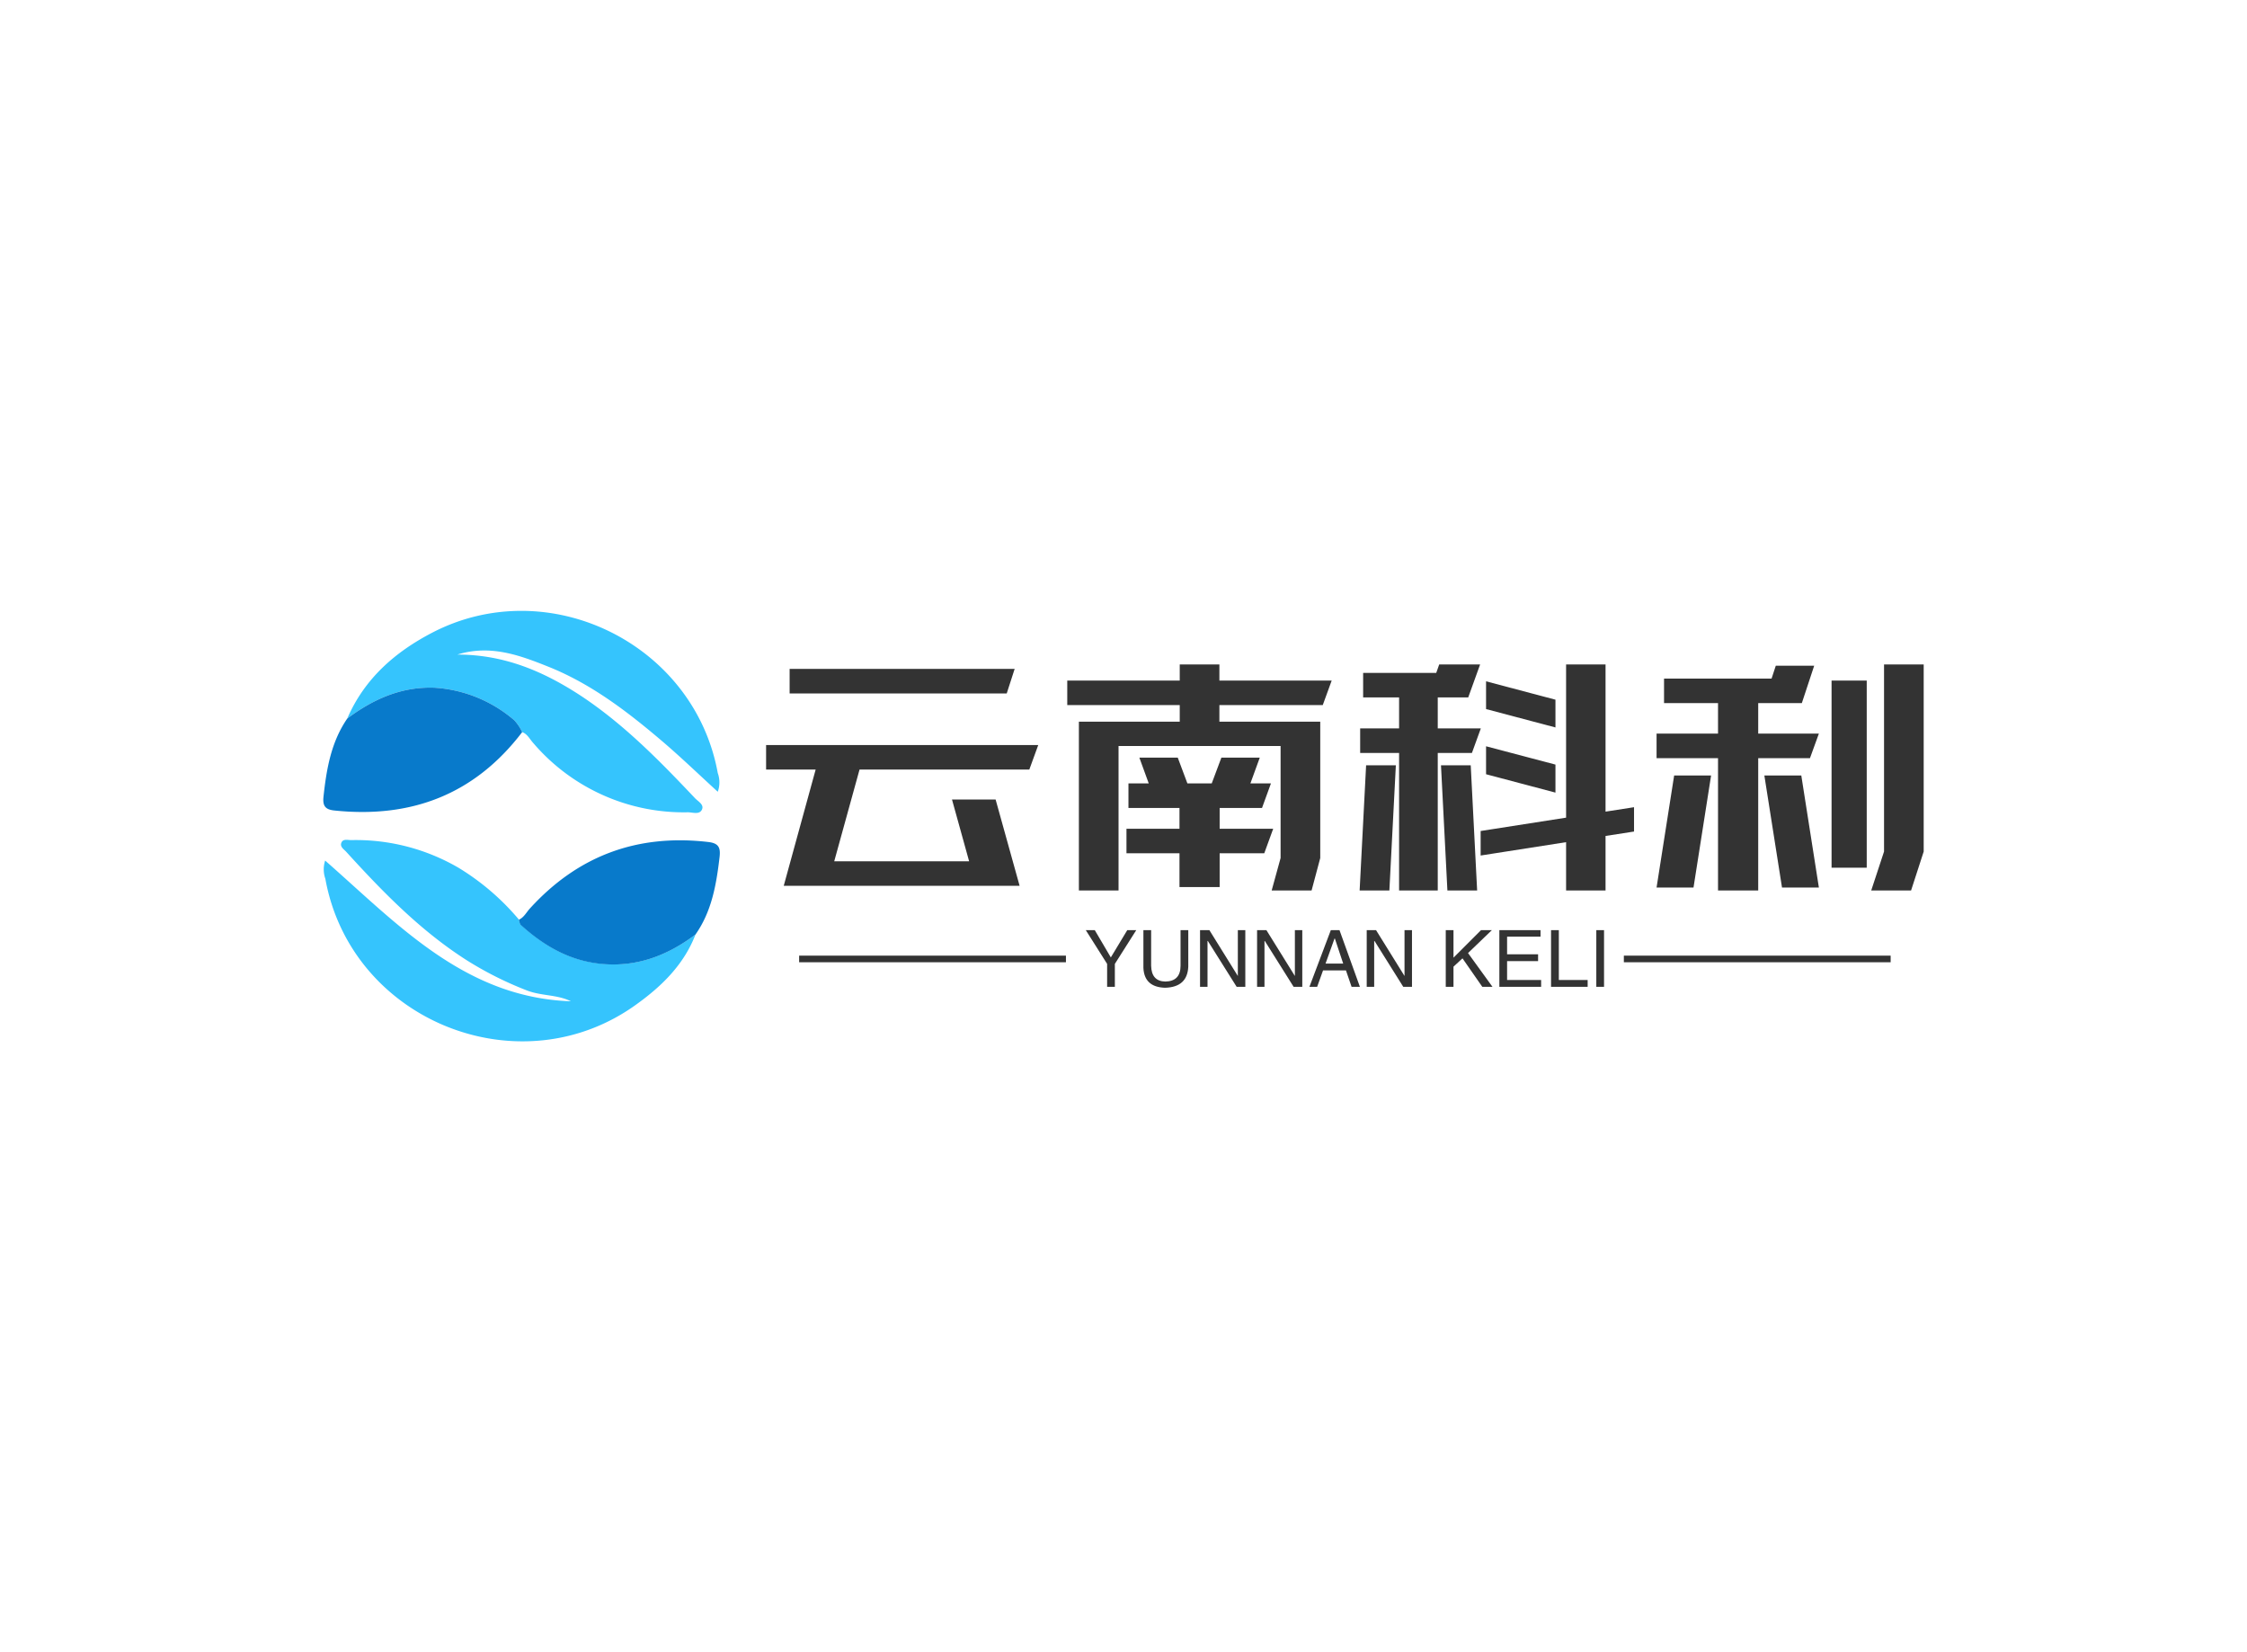 <svg data-v-0dd9719b="" version="1.0" xmlns="http://www.w3.org/2000/svg" xmlns:xlink="http://www.w3.org/1999/xlink" width="100%" height="100%" viewBox="0 0 340 250" preserveAspectRatio="xMidYMid meet" color-interpolation-filters="sRGB" style="margin: auto;"> <rect data-v-0dd9719b="" x="0" y="0" width="100%" height="100%" fill="#fff" fill-opacity="1" class="background"></rect> <rect data-v-0dd9719b="" x="0" y="0" width="100%" height="100%" fill="url(#watermark)" fill-opacity="1" class="watermarklayer"></rect> <g data-v-0dd9719b="" fill="#333" class="icon-text-wrapper icon-svg-group iconsvg" transform="translate(48.92,92.432)"><g class="iconsvg-imagesvg" transform="translate(0,0)"><g><rect fill="#333" fill-opacity="0" stroke-width="2" x="0" y="0" width="60" height="65.137" class="image-rect"></rect> <svg x="0" y="0" width="60" height="65.137" filtersec="colorsb1162437618" class="image-svg-svg primary" style="overflow: visible;"><svg xmlns="http://www.w3.org/2000/svg" viewBox="-0.016 -0.002 57.174 62.069"><title>资源 35</title><path d="M3.44 15.52c2.47-5.73 6.87-9.58 12.25-12.38 16.81-8.73 37.78 1.6 41.17 20.24a4 4 0 0 1 0 2.7c-2.65-2.42-5.16-4.84-7.79-7.1C43.94 14.6 38.61 10.49 32.31 8c-4.09-1.64-8.3-3.16-13-1.7 6.77 0 12.44 2.41 17.9 6 6.2 4.12 11.31 9.36 16.36 14.7.44.47 1.37.93 1 1.67s-1.3.38-2 .37a28.54 28.54 0 0 1-22.41-10.1c-.46-.53-.78-1.2-1.5-1.46a6.54 6.54 0 0 0-1.14-1.71 19.51 19.51 0 0 0-11.45-4.69c-4.81-.19-8.88 1.64-12.63 4.44zM53.65 46.66C52 50.93 48.9 54 45.36 56.57 28.54 69 4 59.21.28 38.63A4.1 4.1 0 0 1 .25 36c10.48 9.2 20.14 19.76 35.43 20.29-2-1-4.28-.74-6.41-1.59a50.28 50.28 0 0 1-8.61-4.33C14 46.12 8.56 40.53 3.29 34.74c-.34-.38-1-.75-.66-1.4.27-.49.9-.29 1.37-.29a29.41 29.41 0 0 1 15.5 4 35.35 35.35 0 0 1 8.68 7.45c.09.26.1.6.28.76 3.33 3 7 5.18 11.64 5.61 5.14.52 9.53-1.22 13.55-4.21z" fill="#35c4fd"></path><path d="M53.65 46.66c-4 3-8.41 4.73-13.55 4.24-4.59-.43-8.31-2.6-11.64-5.61-.18-.16-.19-.5-.28-.76.75-.34 1.09-1.08 1.61-1.64 6.92-7.59 15.46-10.75 25.67-9.57 1.52.17 1.82.79 1.66 2.18-.46 3.94-1.12 7.82-3.47 11.16zM3.44 15.52c3.75-2.8 7.82-4.63 12.63-4.44a19.51 19.51 0 0 1 11.45 4.69 6.54 6.54 0 0 1 1.14 1.71c-6.86 9-16 12.46-27.09 11.3-1.23-.13-1.68-.6-1.57-1.88.43-4.03 1.09-7.96 3.44-11.38z" fill="#087acb"></path></svg></svg> <!----></g></g> <g transform="translate(67,8.109)"><g data-gra="path-name" fill-rule="" class="tp-name iconsvg-namesvg" transform="translate(0,0)"><g transform="scale(1)"><g><path d="M4.58 5.14L9.41-12.45 1.91-12.45 1.91-16.16 43.09-16.16 41.74-12.45 16.05-12.45 12.22 1.43 32.63 1.43 30.04-7.91 36.64-7.91 40.27 5.14 4.58 5.14ZM5.47-23.96L5.47-27.68 39.52-27.68 38.32-23.96 5.47-23.96ZM47.48-22.2L47.48-25.91 64.5-25.91 64.5-28.35 70.5-28.35 70.5-25.91 87.49-25.91 86.14-22.2 70.5-22.2 70.5-19.69 85.76-19.69 85.76 0.94 84.45 5.85 78.41 5.85 79.76 0.94 79.76-16.01 55.24-16.01 55.24 5.85 49.24 5.85 49.24-19.69 64.5-19.69 64.5-22.2 47.48-22.2ZM56.44 0.22L56.44-3.49 64.46-3.49 64.46-6.64 56.74-6.64 56.74-10.35 59.81-10.35 58.39-14.25 64.2-14.25 65.66-10.35 69.34-10.35 70.8-14.25 76.61-14.25 75.19-10.35 78.3-10.35 76.95-6.64 70.54-6.64 70.54-3.49 78.64-3.49 77.29 0.22 70.54 0.22 70.54 5.33 64.46 5.33 64.46 0.22 56.44 0.22ZM122.96 5.85L122.96-1.46 110.03 0.56 110.03-3.15 122.96-5.17 122.96-28.35 128.93-28.35 128.93-6.08 133.24-6.75 133.24-3.07 128.93-2.4 128.93 5.85 122.96 5.85ZM91.72 5.85L92.7-13.09 97.2-13.09 96.22 5.85 91.72 5.85ZM91.8-14.96L91.8-18.68 97.69-18.68 97.69-23.36 92.25-23.36 92.25-27.07 103.31-27.07 103.76-28.35 109.95-28.35 108.15-23.36 103.54-23.36 103.54-18.68 110.06-18.68 108.71-14.96 103.54-14.96 103.54 5.85 97.69 5.85 97.69-14.96 91.8-14.96ZM104.03-13.09L108.53-13.09 109.5 5.85 105 5.85 104.03-13.09ZM110.85-11.74L110.85-15.97 121.35-13.2 121.35-8.96 110.85-11.74ZM110.85-21.6L110.85-25.8 121.35-23.02 121.35-18.82 110.85-21.6ZM145.95 5.85L145.95-14.17 136.65-14.17 136.65-17.89 145.95-17.89 145.95-22.5 137.78-22.5 137.78-26.21 154.05-26.21 154.69-28.16 160.5-28.16 158.63-22.5 152.03-22.5 152.03-17.89 161.21-17.89 159.86-14.17 152.03-14.17 152.03 5.85 145.95 5.85ZM136.65 5.4L139.31-11.55 144.9-11.55 142.24 5.4 136.65 5.4ZM152.96-11.55L158.55-11.55 161.21 5.4 155.63 5.4 152.96-11.55ZM163.13 2.4L163.13-25.91 168.45-25.91 168.45 2.4 163.13 2.4ZM169.13 5.85L171.07-0.04 171.07-28.35 177.07-28.35 177.07-0.04 175.16 5.85 169.13 5.85Z" transform="translate(-1.91, 28.35)"></path></g> <!----> <!----> <!----> <!----> <!----> <!----> <!----></g></g> <g data-gra="path-slogan" fill-rule="" class="tp-slogan iconsvg-slogansvg" fill="#333" transform="translate(5,40.2)"><rect x="0" height="1" y="3.86" width="40.37"></rect> <rect height="1" y="3.86" width="40.37" x="124.79"></rect> <g transform="translate(43.37,0)"><g transform="scale(1)"><path d="M7.83-8.58L4.59-3.47L4.59 0L3.42 0L3.42-3.47L0.19-8.58L1.55-8.58L3.98-4.45L6.47-8.58L7.83-8.58ZM14.53-3.19L14.53-8.58L15.70-8.58L15.70-3.05Q15.56 0.05 12.19 0.14L12.19 0.14Q9.05 0.05 8.91-2.86L8.91-2.86L8.91-8.58L10.08-8.58L10.08-3.19Q10.13-0.84 12.23-0.80L12.23-0.80Q14.53-0.84 14.53-3.19L14.53-3.19ZM18.89-8.58L23.20-1.64L23.20-8.58L24.33-8.58L24.33 0L23.02 0L18.66-6.94L18.61-6.94L18.61 0L17.48 0L17.48-8.58L18.89-8.58ZM27.52-8.58L31.83-1.64L31.83-8.58L32.95-8.58L32.95 0L31.64 0L27.28-6.94L27.23-6.94L27.23 0L26.11 0L26.11-8.58L27.52-8.58ZM40.41 0L39.56-2.48L36.09-2.48L35.20 0L34.03 0L37.27-8.58L38.58-8.58L41.67 0L40.41 0ZM37.83-7.31L36.47-3.52L39.14-3.52L37.88-7.31L37.83-7.31ZM44.11-8.58L48.42-1.64L48.42-8.58L49.55-8.58L49.55 0L48.23 0L43.88-6.94L43.83-6.94L43.83 0L42.70 0L42.70-8.58L44.11-8.58ZM57.19-4.31L55.83-3.05L55.83 0L54.66 0L54.66-8.58L55.83-8.58L55.83-4.41L60-8.58L61.64-8.58L58.03-5.11L61.73 0L60.19 0L57.19-4.31ZM63.94-1.03L69.09-1.03L69.09 0L62.77 0L62.77-8.58L69-8.58L69-7.59L63.94-7.59L63.94-4.92L68.63-4.92L68.63-3.89L63.94-3.89L63.94-1.03ZM70.59-8.58L71.77-8.58L71.77-1.03L76.13-1.03L76.13 0L70.59 0L70.59-8.58ZM77.44-8.58L78.61-8.58L78.61 0L77.44 0L77.44-8.58Z" transform="translate(-0.188, 8.578)"></path></g></g></g></g></g><defs v-gra="od"></defs></svg>